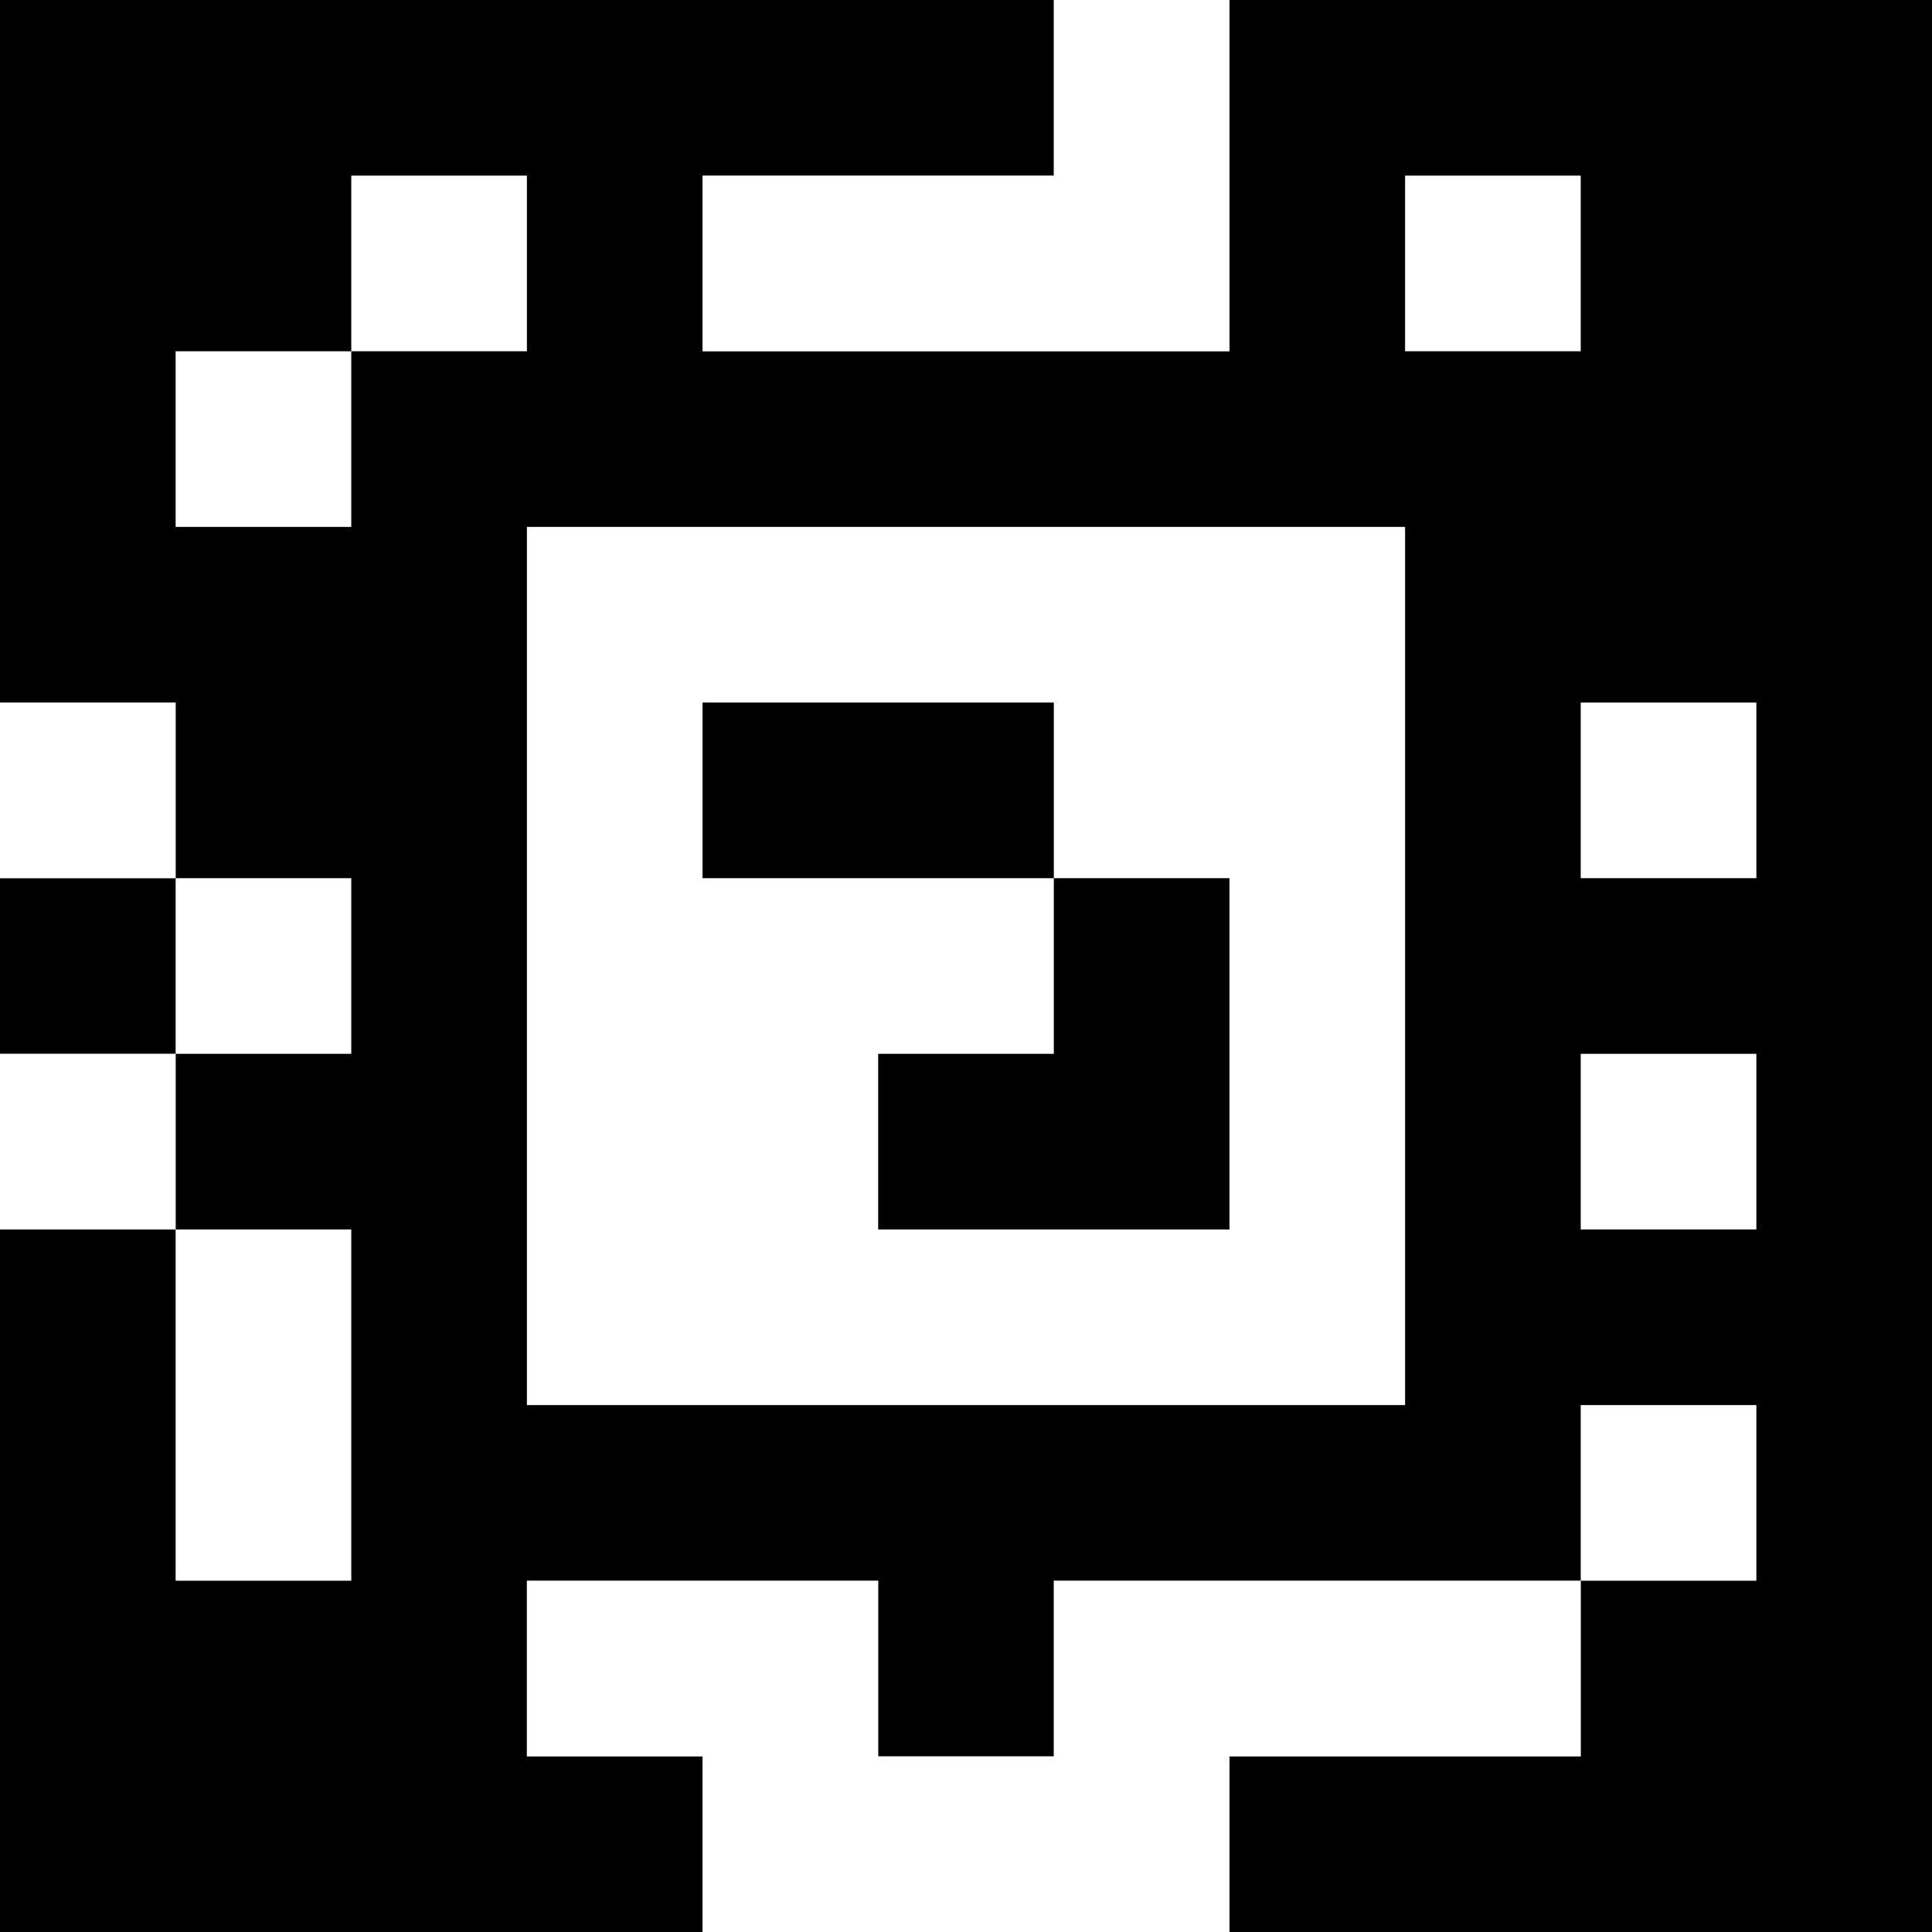 <?xml version="1.0" standalone="yes"?>
<svg xmlns="http://www.w3.org/2000/svg" width="110" height="110">
<rect width="100%" height="100%" fill="#808080" stroke="none"/>
<path style="fill:#000000; stroke:none;" d="M0 0L0 40L10 40L10 50L0 50L0 60L10 60L10 70L0 70L0 110L40 110L40 100L30 100L30 90L50 90L50 100L60 100L60 90L90 90L90 100L70 100L70 110L110 110L110 0L70 0L70 20L40 20L40 10L60 10L60 0L0 0z"/>
<path style="fill:#ffffff; stroke:none;" d="M60 0L60 10L40 10L40 20L70 20L70 0L60 0M20 10L20 20L10 20L10 30L20 30L20 20L30 20L30 10L20 10M80 10L80 20L90 20L90 10L80 10M30 30L30 80L80 80L80 30L30 30M0 40L0 50L10 50L10 40L0 40z"/>
<path style="fill:#000000; stroke:none;" d="M40 40L40 50L60 50L60 60L50 60L50 70L70 70L70 50L60 50L60 40L40 40z"/>
<path style="fill:#ffffff; stroke:none;" d="M90 40L90 50L100 50L100 40L90 40M10 50L10 60L20 60L20 50L10 50M0 60L0 70L10 70L10 60L0 60M90 60L90 70L100 70L100 60L90 60M10 70L10 90L20 90L20 70L10 70M90 80L90 90L100 90L100 80L90 80M30 90L30 100L40 100L40 110L70 110L70 100L90 100L90 90L60 90L60 100L50 100L50 90L30 90z"/>
</svg>
